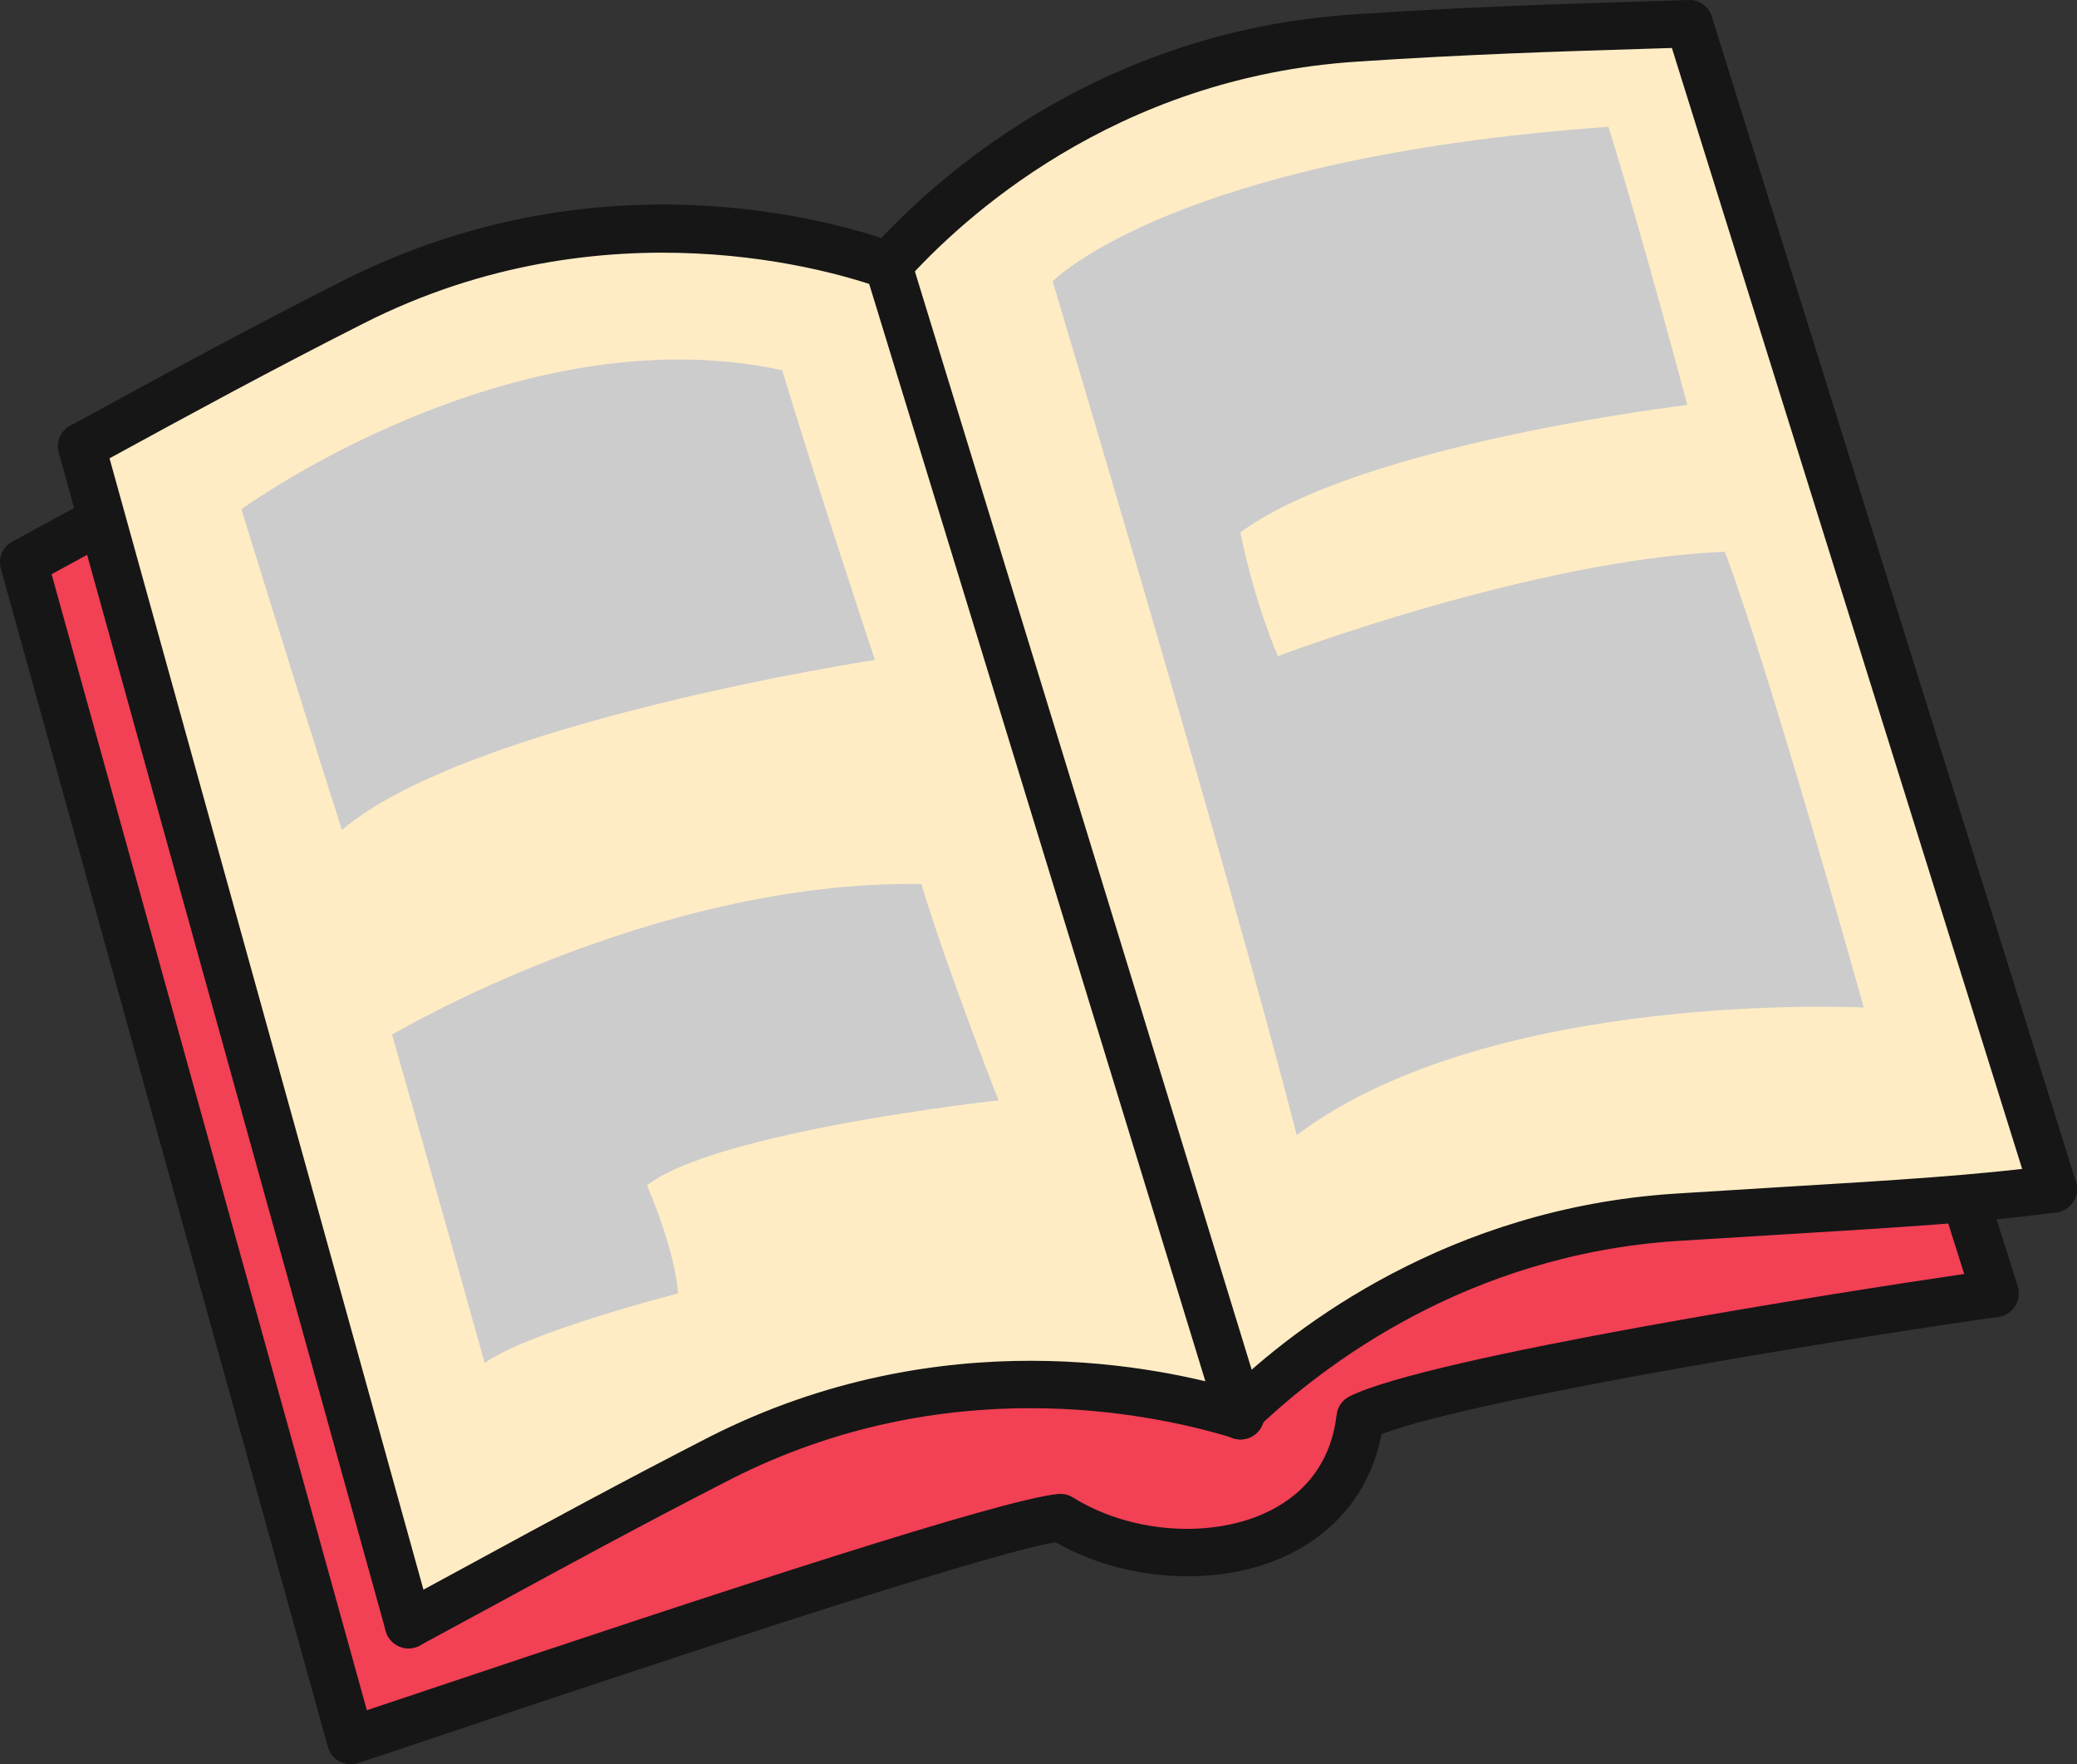 <svg xmlns="http://www.w3.org/2000/svg" width="1080" height="917.26" viewBox="0 0 1080 917.26"><rect x="0" y="0" width="1080" height="917.26" fill="#333333" stroke="none"/><g id="a"/><g id="b"><g id="c"><g id="d"><g><path d="M848.2 72.59c-47.87 1.59-105.69 2.87-172.91 7.38-132.71 8.36-215.58 87.1-243.53 118.27-29.58-10.59-150.13-45.95-278.7 19.28-54.58 27.63-101.2 53.34-140.73 74.87L182.35 904.93c47.65-15.49 328.85-111.93 369.02-115.93 54.87 34.14 147.27 22.09 155.87-52.01 41.68-20.77 280.69-57.75 330.2-64.51L848.2 72.59z" fill="#f24055"/><path d="M182.35 917.26c-2.02.0-4.01-.5-5.84-1.46-2.95-1.59-5.14-4.33-6.03-7.57L.45 295.69c-1.54-5.52.93-11.37 5.97-14.1l14.02-7.64c36.83-20.12 78.61-42.9 127.06-67.41 51.92-26.34 108.1-39.71 166.97-39.71 51.98.0 92.95 10.52 113.65 17.17 34.46-36.5 117.82-108.23 246.39-116.31 55.77-3.75 104.57-5.26 147.6-6.59l25.67-.82h.42c5.36.0 10.14 3.48 11.75 8.61l189.24 599.89c1.09 3.47.61 7.24-1.35 10.3-1.93 3.07-5.13 5.12-8.73 5.62-53.58 7.32-269.33 41.26-320.73 60.9-8.63 45.16-47.49 73.93-101.04 73.93h-.03c-24.32.0-48.48-6.27-68.5-17.71-41.26 7.15-232.3 71.23-315.53 99.13-21.63 7.25-38.34 12.85-47.1 15.71-1.25.42-2.53.61-3.82.61zM26.83 298.53 190.76 889.18c9.02-2.99 20.82-6.97 34.68-11.6 150.9-50.61 294.68-97.85 324.71-100.83 2.69-.26 5.42.35 7.73 1.8 16.91 10.52 38.02 16.33 59.42 16.33h.03c34.2.0 72.58-15.58 77.68-59.31.48-4.12 3.02-7.75 6.74-9.59 41.2-20.55 254.51-54.08 319.58-63.63L839.25 85.2l-16.37.52c-42.83 1.33-91.38 2.84-146.76 6.54-127.03 8-206.79 82.54-235.19 114.21-3.3 3.71-8.6 5.07-13.31 3.37-15.44-5.52-57.37-18.37-113.14-18.37s-107.39 12.47-155.84 37.04c-48.09 24.36-89.71 47.04-126.38 67.06l-5.42 2.95z" fill="#161616"/></g><g><g><path d="M461.88 137.99c27.91-31.16 110.83-109.93 243.56-118.27 67.19-4.51 125.01-5.81 172.88-7.4l189.34 605.81c-49.54 6.72-111.53 9.3-196.4 14.78-112.14 7.38-188.63 64.91-226.56 101.2L461.88 137.99z" fill="#ffecc5"/><path d="M461.88 137.99l182.83 596.12c-.64.37-.96.98-1.28 1.32-41.13-12.55-151.35-36.95-268.65 22.49-64.59 33.08-118.56 63.31-162.33 86.78L42.45 232.14c39.53-21.53 86.15-47.23 140.76-74.87 128.54-65.23 249.08-29.89 278.67-19.28z" fill="#ffecc5"/></g><g><path d="M461.88 150.31c-2.92.0-5.87-1.04-8.21-3.14-5.07-4.54-5.52-12.34-.96-17.39 30.42-33.95 115.83-113.79 251.97-122.35 55.92-3.75 104.82-5.28 147.98-6.62L877.91.0h.42c6.61.0 12.1 5.24 12.32 11.92.23 6.78-5.1 12.5-11.9 12.72l-25.31.8c-42.93 1.33-91.61 2.84-147.15 6.56-127.12 7.99-206.86 82.52-235.22 114.19-2.44 2.73-5.81 4.11-9.18 4.11z" fill="#161616"/><path d="M643.62 747.09c-3.02.0-5.97-1.04-8.25-3.19-4.81-4.57-5.52-11.65-1.22-16.57 1.06-1.28 3.11-3.14 4.43-3.9 34.97-33.98 115.12-95.12 231.88-102.8l56.44-3.5c56.82-3.42 101.71-6.13 139.09-11.2 6.93-1 12.93 3.82 13.89 10.55.9 6.74-3.82 12.95-10.56 13.86-38.31 5.2-83.62 7.92-140.95 11.39l-56.31 3.47c-108.96 7.17-183.89 64.36-218.86 97.81-2.5 2.66-6.1 4.07-9.59 4.07z" fill="#161616"/><path d="M42.45 244.46c-4.36.0-8.6-2.33-10.81-6.43-3.27-5.97-1.06-13.46 4.91-16.7l13.48-7.35c37-20.18 78.93-43.06 127.64-67.7 132.07-67.03 254.15-32.18 288.39-19.89 6.38 2.3 9.72 9.35 7.41 15.75-2.28 6.42-9.3 9.75-15.75 7.45-22.69-8.12-142.46-45.54-268.91 18.68-48.38 24.48-90.13 47.26-126.96 67.35l-13.48 7.35c-1.89 1.02-3.91 1.51-5.9 1.51z" fill="#161616"/><path d="M212.44 857.01c-4.4.0-8.63-2.36-10.84-6.5-3.24-6-.96-13.46 5.04-16.68l40.72-22.08c35.36-19.23 75.92-41.29 121.8-64.81 120.19-60.85 234.36-36.56 277.86-23.31 2.02.62 5.45 2.41 6.93 3.93 4.69 4.93 4.49 12.74-.42 17.42-3.82 3.62-9.24 4.31-13.73 2.24-42.55-12.82-148.3-34.62-259.45 21.68-45.66 23.37-86.02 45.35-121.19 64.49l-40.91 22.15c-1.83 1-3.82 1.46-5.81 1.46z" fill="#161616"/><path d="M645.03 748.39c-5.94.0-11.17-4.28-12.16-10.33L450.11 141.59c-1.99-6.5 1.67-13.4 8.15-15.38 6.58-1.99 13.38 1.64 15.4 8.16L656.49 730.5c.16.53.61 3.03.71 3.58 1.09 6.71-3.47 13.04-10.17 14.15-.67.11-1.35.16-1.99.16z" fill="#161616"/><path d="M1067.66 630.46c-5.26.0-10.11-3.37-11.78-8.64L866.55 16c-2.02-6.5 1.61-13.4 8.09-15.43 6.71-2.02 13.41 1.57 15.47 8.08l189.34 605.82c2.02 6.5-1.6 13.4-8.09 15.44-1.25.38-2.47.56-3.69.56z" fill="#161616"/><path d="M212.44 857.01c-5.39.0-10.36-3.57-11.87-9.03L30.58 235.43c-1.83-6.54 2.02-13.35 8.57-15.16 6.71-1.81 13.38 2.04 15.18 8.58L224.32 841.41c1.83 6.54-2.02 13.35-8.57 15.16-1.12.31-2.21.45-3.31.45z" fill="#161616"/></g></g><path d="M547.36 146.26s62.47-64.28 289-80.34c17.58 56.23 41 144.63 41 144.63.0.0-169.92 20.08-232.4 66.29 7.83 38.15 19.54 64.27 19.54 64.27.0.0 132.77-50.23 232.4-54.26 23.42 62.29 72.26 237 72.26 237 0 0-193.35-10.01-294.9 66.32-37.12-144.65-126.9-443.91-126.9-443.91z" fill="#ccc"/><path d="M125.52 264.76s140.6-102.45 281.2-72.29c20.08 66.29 48.23 150.64 48.23 150.64.0.0-210.9 32.12-277.16 88.38-28.17-88.38-52.27-166.73-52.27-166.73z" fill="#ccc"/><path d="M203.88 537.94s134.57-80.36 275.17-78.35c14.05 46.2 40.17 112.49 40.17 112.49.0.0-146.63 16.06-182.79 44.18 16.07 38.17 16.07 56.23 16.07 56.23.0.0-78.32 20.1-100.46 36.18-24.06-86.36-48.16-170.73-48.16-170.73z" fill="#ccc"/></g></g></g></svg>